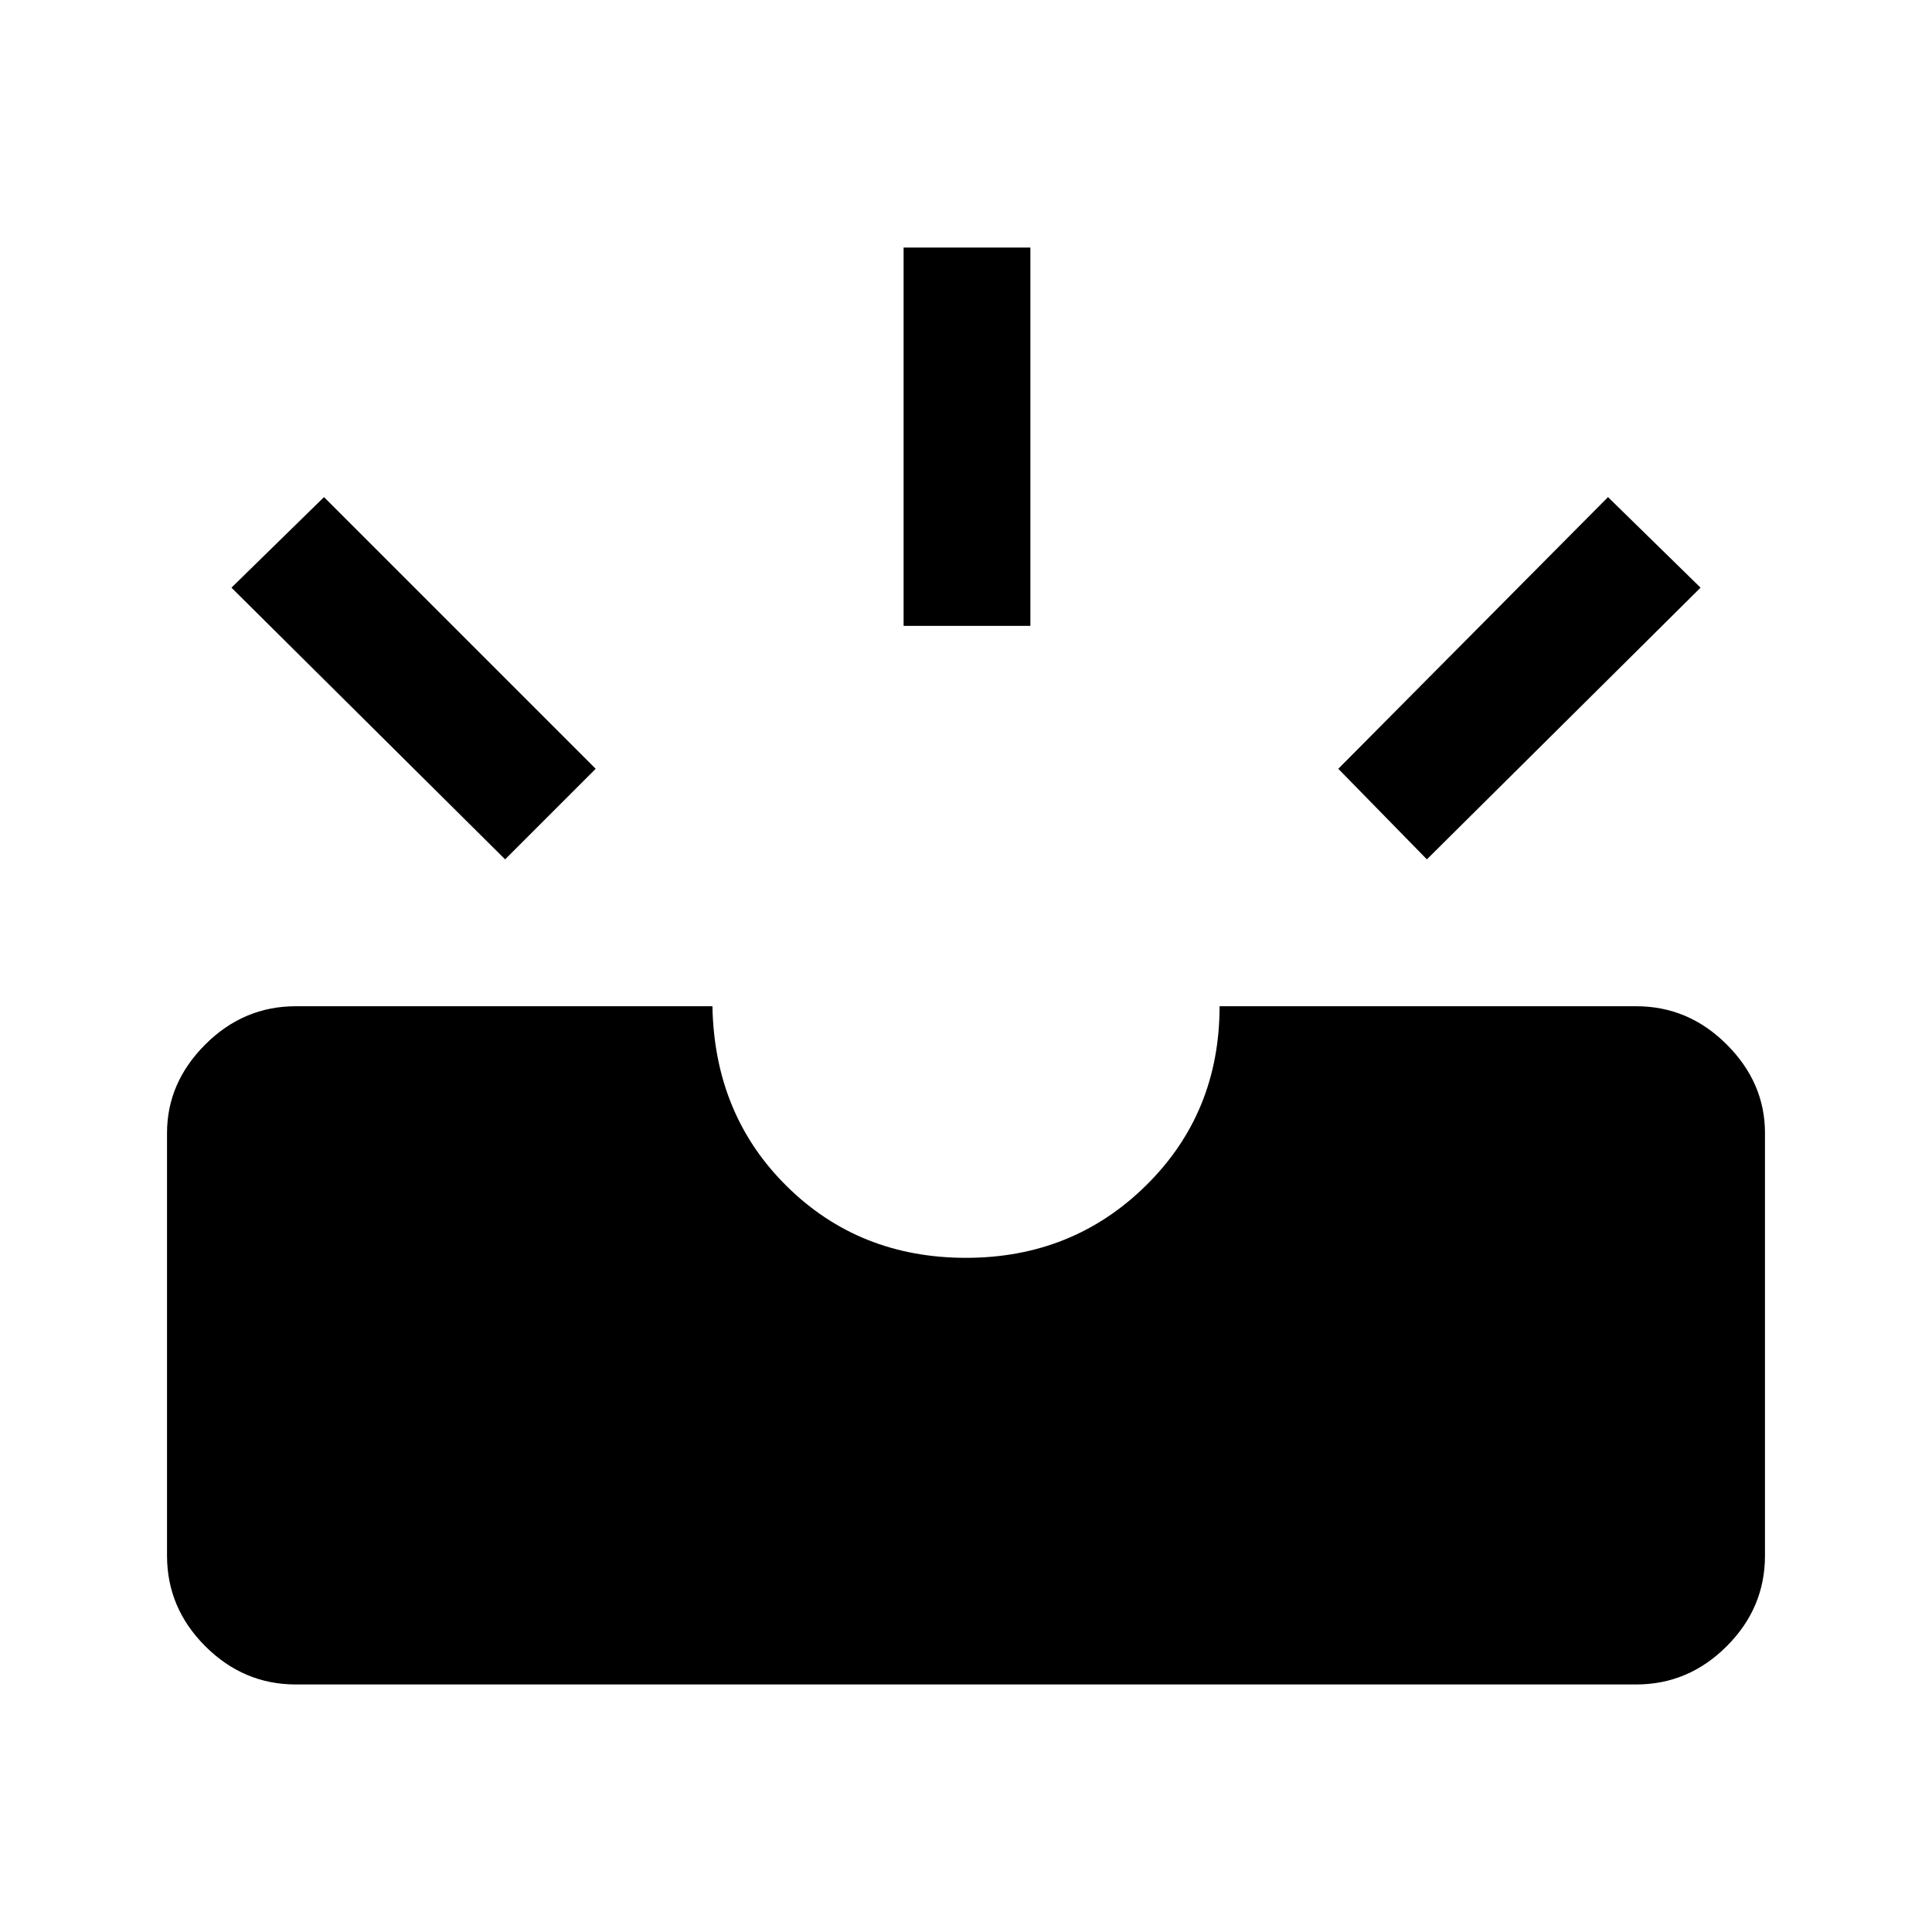 <svg xmlns="http://www.w3.org/2000/svg" height="40" width="40"><path d="M6.125 34.875q-1.083 0-1.875-.792-.792-.791-.792-1.875v-8.75q0-1.041.792-1.833t1.875-.792h8.625q.042 2.25 1.542 3.729 1.5 1.48 3.708 1.48t3.729-1.5q1.521-1.5 1.521-3.709h8.625q1.083 0 1.875.792t.792 1.833v8.75q0 1.084-.792 1.875-.792.792-1.875.792Zm23.417-17.083-1.834-1.875 5.584-5.625 1.916 1.875Zm-19.084 0-5.666-5.625 1.916-1.875 5.625 5.625Zm8.25-4.834V5.125h2.625v7.833Z"/></svg>